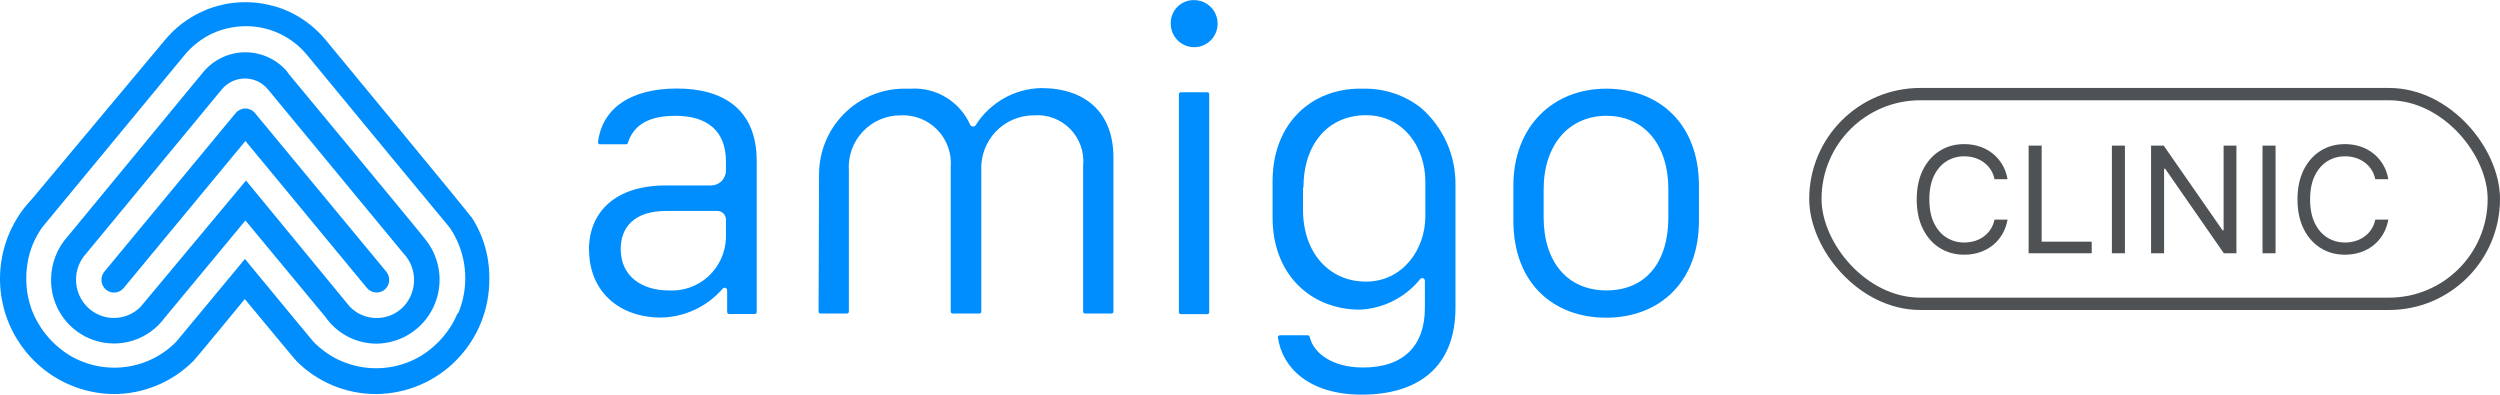 <svg width="152" height="24" viewBox="0 0 152 24" fill="none" xmlns="http://www.w3.org/2000/svg">
<path d="M15.498 6.869C15.428 6.783 15.339 6.715 15.24 6.668C15.14 6.621 15.031 6.596 14.921 6.597C14.809 6.596 14.699 6.621 14.597 6.668C14.496 6.715 14.406 6.783 14.334 6.869L6.346 16.515C6.216 16.672 6.153 16.874 6.17 17.077C6.186 17.281 6.282 17.469 6.436 17.603C6.512 17.669 6.601 17.72 6.698 17.752C6.794 17.784 6.896 17.796 6.997 17.787C7.098 17.779 7.196 17.75 7.285 17.703C7.375 17.656 7.455 17.591 7.519 17.512L14.921 8.573L22.313 17.512C22.385 17.598 22.475 17.666 22.576 17.713C22.678 17.76 22.788 17.784 22.9 17.784C23.082 17.786 23.258 17.722 23.396 17.603C23.55 17.469 23.645 17.281 23.662 17.077C23.679 16.874 23.616 16.672 23.486 16.515L15.498 6.869ZM17.493 4.394C17.179 4.014 16.786 3.708 16.341 3.498C15.897 3.289 15.412 3.179 14.921 3.179C14.429 3.179 13.944 3.288 13.499 3.498C13.055 3.708 12.662 4.014 12.348 4.394L4.125 14.366C3.468 15.089 3.104 16.034 3.105 17.013C3.099 17.825 3.35 18.617 3.82 19.277C4.29 19.937 4.956 20.431 5.722 20.688C6.488 20.944 7.316 20.951 8.086 20.706C8.857 20.461 9.53 19.978 10.01 19.325L14.921 13.405L19.786 19.271C20.136 19.773 20.602 20.183 21.145 20.466C21.687 20.748 22.289 20.895 22.9 20.894C23.616 20.885 24.317 20.677 24.923 20.293C25.529 19.908 26.017 19.362 26.332 18.715C26.648 18.069 26.778 17.347 26.709 16.63C26.64 15.914 26.374 15.23 25.942 14.656C25.942 14.602 17.493 4.421 17.493 4.421V4.394ZM24.524 18.654C24.312 18.87 24.059 19.042 23.78 19.159C23.501 19.276 23.202 19.336 22.9 19.336C22.597 19.336 22.298 19.276 22.019 19.159C21.74 19.042 21.487 18.87 21.275 18.654L14.957 10.976L8.548 18.654C8.335 18.869 8.082 19.04 7.803 19.156C7.524 19.273 7.225 19.332 6.923 19.332C6.621 19.332 6.322 19.273 6.044 19.156C5.765 19.04 5.512 18.869 5.299 18.654C4.908 18.258 4.67 17.734 4.629 17.178C4.588 16.621 4.745 16.068 5.073 15.617L13.485 5.436C13.661 5.222 13.883 5.052 14.135 4.938C14.373 4.829 14.632 4.773 14.893 4.774C15.155 4.773 15.414 4.829 15.652 4.938C15.899 5.055 16.117 5.226 16.293 5.436L24.533 15.409C24.948 15.843 25.178 16.421 25.174 17.023C25.177 17.631 24.944 18.216 24.524 18.654ZM28.667 13.215C28.667 13.151 19.813 2.444 19.813 2.444C19.203 1.702 18.435 1.107 17.565 0.704C17.15 0.512 16.714 0.369 16.265 0.278C15.824 0.18 15.373 0.131 14.921 0.133C14.465 0.131 14.011 0.18 13.567 0.278C13.118 0.373 12.682 0.519 12.267 0.713C11.397 1.112 10.628 1.704 10.019 2.444L1.959 12.082C1.012 13.066 0.373 14.307 0.121 15.653C-0.132 16.998 0.014 18.388 0.539 19.651C1.064 20.914 1.946 21.995 3.076 22.76C4.205 23.526 5.534 23.942 6.896 23.958C7.799 23.96 8.693 23.784 9.528 23.438C10.363 23.093 11.122 22.585 11.761 21.945C11.852 21.873 14.884 18.183 14.884 18.183C14.884 18.183 17.98 21.918 18.026 21.954C19.31 23.24 21.05 23.96 22.863 23.958C23.773 23.953 24.672 23.769 25.51 23.415C26.348 23.061 27.109 22.545 27.748 21.896C28.388 21.247 28.894 20.477 29.237 19.632C29.581 18.787 29.755 17.881 29.75 16.968C29.773 15.608 29.382 14.274 28.631 13.142L28.667 13.215ZM27.801 19.081C27.67 19.399 27.506 19.703 27.314 19.987C27.119 20.276 26.898 20.546 26.654 20.794C26.411 21.042 26.145 21.267 25.86 21.465C25.576 21.66 25.274 21.827 24.958 21.963C24.297 22.245 23.586 22.389 22.868 22.389C22.15 22.389 21.44 22.245 20.779 21.963C20.461 21.83 20.158 21.663 19.876 21.465C19.586 21.269 19.317 21.044 19.073 20.794L18.053 19.57L14.893 15.744L10.732 20.758C10.491 21.008 10.225 21.233 9.938 21.429C9.654 21.624 9.352 21.791 9.035 21.927C8.376 22.209 7.667 22.354 6.95 22.354C6.234 22.354 5.525 22.209 4.865 21.927C4.548 21.793 4.245 21.626 3.963 21.429C3.392 21.03 2.899 20.529 2.51 19.951C2.317 19.665 2.151 19.361 2.013 19.044C1.735 18.375 1.593 17.657 1.598 16.932C1.594 16.204 1.735 15.483 2.013 14.81C2.151 14.494 2.317 14.19 2.51 13.904L2.609 13.768L2.663 13.704L11.22 3.351C11.682 2.787 12.266 2.335 12.926 2.027C13.562 1.743 14.251 1.595 14.948 1.592C15.66 1.589 16.364 1.746 17.009 2.05C17.654 2.354 18.223 2.799 18.675 3.351L24.227 10.078L26.736 13.106L27.314 13.804C27.331 13.836 27.353 13.867 27.377 13.895C27.57 14.179 27.733 14.483 27.864 14.801C28.145 15.473 28.29 16.194 28.288 16.923C28.288 17.648 28.144 18.367 27.864 19.035" fill="#008EFF"/>
<path d="M35.807 15.191C35.807 12.88 37.423 11.275 40.474 11.275H43.236C43.475 11.275 43.705 11.179 43.874 11.009C44.043 10.839 44.138 10.609 44.138 10.368V9.815C44.138 7.911 42.938 7.041 41.069 7.041C39.201 7.041 38.47 7.775 38.172 8.691C38.166 8.715 38.152 8.736 38.132 8.751C38.112 8.766 38.088 8.773 38.064 8.772H36.466C36.451 8.771 36.436 8.767 36.422 8.76C36.408 8.753 36.396 8.743 36.386 8.732C36.376 8.72 36.368 8.706 36.363 8.691C36.358 8.677 36.356 8.661 36.358 8.646C36.62 6.533 38.407 5.382 41.16 5.382C43.913 5.382 46.007 6.597 46.007 9.779V18.981C46.004 19.011 45.991 19.038 45.969 19.058C45.947 19.079 45.919 19.09 45.889 19.09H44.328C44.298 19.09 44.27 19.079 44.248 19.058C44.226 19.038 44.213 19.011 44.211 18.981V17.657C44.213 17.625 44.204 17.593 44.187 17.565C44.17 17.538 44.144 17.516 44.114 17.504C44.084 17.492 44.051 17.49 44.02 17.498C43.989 17.506 43.961 17.524 43.94 17.549C43.473 18.088 42.898 18.524 42.253 18.827C41.607 19.13 40.906 19.294 40.194 19.307C37.594 19.307 35.816 17.675 35.816 15.182L35.807 15.191ZM44.138 14.466V13.351C44.138 13.282 44.125 13.213 44.098 13.15C44.072 13.086 44.034 13.028 43.985 12.979C43.936 12.93 43.879 12.892 43.815 12.865C43.752 12.839 43.684 12.825 43.615 12.825H40.519C38.542 12.825 37.739 13.831 37.739 15.146C37.739 16.85 39.093 17.657 40.636 17.657C41.077 17.687 41.518 17.627 41.935 17.481C42.352 17.335 42.735 17.107 43.062 16.809C43.389 16.511 43.653 16.15 43.837 15.747C44.022 15.345 44.125 14.909 44.138 14.466Z" fill="#008EFF"/>
<path d="M49.798 10.604C49.797 9.234 50.334 7.919 51.292 6.943C52.25 5.968 53.551 5.41 54.915 5.391H55.376C56.128 5.345 56.877 5.53 57.522 5.922C58.167 6.314 58.678 6.894 58.986 7.585C59.003 7.617 59.028 7.644 59.059 7.663C59.09 7.682 59.126 7.692 59.162 7.692C59.199 7.692 59.234 7.682 59.265 7.663C59.296 7.644 59.322 7.617 59.338 7.585C59.766 6.917 60.35 6.365 61.039 5.976C61.728 5.587 62.502 5.374 63.292 5.355C66 5.355 67.697 6.841 67.697 9.579V18.954C67.694 18.982 67.682 19.008 67.662 19.028C67.643 19.048 67.616 19.06 67.588 19.062H65.963C65.935 19.06 65.909 19.048 65.889 19.028C65.869 19.008 65.857 18.982 65.855 18.954V10.087C65.896 9.678 65.847 9.265 65.712 8.877C65.576 8.489 65.357 8.136 65.07 7.842C64.783 7.549 64.435 7.323 64.052 7.18C63.668 7.036 63.257 6.98 62.849 7.014C62.417 7.013 61.989 7.101 61.591 7.272C61.194 7.443 60.835 7.693 60.537 8.008C60.239 8.323 60.008 8.695 59.857 9.102C59.707 9.51 59.641 9.943 59.663 10.377V18.954C59.661 18.983 59.648 19.011 59.626 19.031C59.604 19.052 59.575 19.063 59.546 19.062H57.921C57.892 19.063 57.863 19.052 57.841 19.031C57.819 19.011 57.806 18.983 57.804 18.954V10.178C57.839 9.762 57.785 9.343 57.646 8.95C57.507 8.557 57.285 8.198 56.996 7.898C56.707 7.598 56.357 7.364 55.97 7.211C55.583 7.059 55.168 6.992 54.753 7.014C54.32 7.011 53.892 7.099 53.495 7.271C53.098 7.443 52.74 7.696 52.445 8.014C52.15 8.331 51.923 8.707 51.78 9.117C51.637 9.527 51.58 9.962 51.612 10.395V18.954C51.61 18.983 51.596 19.011 51.575 19.031C51.553 19.052 51.524 19.063 51.495 19.062H49.879C49.85 19.062 49.823 19.051 49.802 19.031C49.782 19.01 49.77 18.983 49.77 18.954L49.798 10.604Z" fill="#008EFF"/>
<path d="M72.589 0.006C72.871 0.002 73.148 0.083 73.385 0.238C73.622 0.393 73.807 0.614 73.918 0.875C74.029 1.136 74.061 1.424 74.008 1.703C73.956 1.982 73.823 2.239 73.625 2.441C73.427 2.644 73.174 2.783 72.897 2.841C72.621 2.898 72.334 2.872 72.072 2.766C71.81 2.659 71.585 2.477 71.427 2.242C71.268 2.008 71.183 1.731 71.181 1.447C71.175 1.259 71.207 1.071 71.275 0.895C71.343 0.719 71.446 0.559 71.578 0.424C71.71 0.289 71.867 0.183 72.041 0.111C72.215 0.039 72.401 0.003 72.589 0.006ZM71.795 5.609H73.41C73.425 5.609 73.44 5.612 73.454 5.618C73.468 5.624 73.48 5.632 73.49 5.644C73.5 5.655 73.508 5.668 73.513 5.682C73.518 5.696 73.52 5.711 73.519 5.726V18.99C73.519 19.019 73.507 19.047 73.487 19.067C73.466 19.087 73.439 19.099 73.41 19.099H71.795C71.765 19.099 71.736 19.088 71.715 19.068C71.693 19.047 71.68 19.02 71.677 18.99V5.726C71.677 5.695 71.69 5.665 71.712 5.643C71.734 5.621 71.763 5.609 71.795 5.609Z" fill="#008EFF"/>
<path d="M86.633 18.763V17.068C86.633 17.036 86.622 17.004 86.604 16.978C86.585 16.952 86.56 16.931 86.53 16.92C86.5 16.908 86.467 16.906 86.436 16.913C86.404 16.92 86.376 16.936 86.354 16.959C85.909 17.513 85.353 17.966 84.721 18.288C84.089 18.61 83.397 18.793 82.689 18.827C79.719 18.827 77.373 16.714 77.373 13.233V11.012C77.373 7.494 79.746 5.391 82.68 5.391H82.924C84.181 5.371 85.407 5.783 86.399 6.56C87.064 7.139 87.596 7.857 87.958 8.663C88.32 9.469 88.502 10.345 88.493 11.229V18.7C88.493 22.326 86.227 23.994 82.788 23.994C79.584 23.994 77.95 22.344 77.698 20.513C77.696 20.497 77.698 20.482 77.703 20.467C77.708 20.452 77.715 20.439 77.725 20.427C77.735 20.415 77.748 20.405 77.762 20.398C77.775 20.391 77.79 20.387 77.806 20.386H79.521C79.546 20.387 79.57 20.397 79.59 20.413C79.61 20.43 79.623 20.452 79.629 20.477C79.846 21.447 80.974 22.344 82.87 22.344C85.37 22.344 86.633 20.993 86.633 18.718V18.763ZM79.223 11.402V12.752C79.223 15.382 80.821 17.122 83.05 17.122C85.279 17.122 86.661 15.173 86.661 13.151V11.039C86.661 8.945 85.325 7.005 83.05 7.005C80.775 7.005 79.25 8.736 79.25 11.402" fill="#008EFF"/>
<path d="M103.296 11.293V13.414C103.296 17.195 100.85 19.316 97.654 19.316C94.459 19.316 92.013 17.231 92.013 13.414V11.293C92.013 7.666 94.441 5.391 97.654 5.391C100.868 5.391 103.296 7.521 103.296 11.293ZM93.854 11.51V13.215C93.854 15.934 95.308 17.657 97.672 17.657C100.037 17.657 101.436 15.98 101.436 13.215V11.501C101.436 8.782 99.947 7.041 97.672 7.041C95.398 7.041 93.854 8.8 93.854 11.501" fill="#008EFF"/>
<path d="M122.06 10.897H121.267C121.22 10.669 121.138 10.469 121.021 10.296C120.906 10.123 120.765 9.979 120.599 9.861C120.435 9.742 120.253 9.653 120.053 9.593C119.852 9.533 119.643 9.503 119.426 9.503C119.03 9.503 118.671 9.604 118.349 9.804C118.029 10.004 117.775 10.299 117.585 10.689C117.398 11.079 117.304 11.557 117.304 12.124C117.304 12.691 117.398 13.169 117.585 13.559C117.775 13.949 118.029 14.244 118.349 14.444C118.671 14.645 119.03 14.745 119.426 14.745C119.643 14.745 119.852 14.715 120.053 14.655C120.253 14.596 120.435 14.507 120.599 14.39C120.765 14.271 120.906 14.125 121.021 13.952C121.138 13.777 121.22 13.577 121.267 13.351H122.06C122 13.686 121.891 13.985 121.734 14.249C121.576 14.514 121.38 14.739 121.146 14.924C120.911 15.107 120.648 15.247 120.356 15.342C120.066 15.438 119.756 15.486 119.426 15.486C118.868 15.486 118.371 15.35 117.937 15.077C117.502 14.805 117.16 14.417 116.911 13.914C116.662 13.411 116.537 12.815 116.537 12.124C116.537 11.434 116.662 10.837 116.911 10.334C117.16 9.832 117.502 9.444 117.937 9.171C118.371 8.898 118.868 8.762 119.426 8.762C119.756 8.762 120.066 8.81 120.356 8.906C120.648 9.002 120.911 9.142 121.146 9.328C121.38 9.511 121.576 9.735 121.734 9.999C121.891 10.261 122 10.56 122.06 10.897ZM123.34 15.397V8.851H124.133V14.694H127.176V15.397H123.34ZM129.196 8.851V15.397H128.403V8.851H129.196ZM135.975 8.851V15.397H135.208L131.641 10.258H131.577V15.397H130.785V8.851H131.552L135.131 14.003H135.195V8.851H135.975ZM138.354 8.851V15.397H137.561V8.851H138.354ZM145.21 10.897H144.417C144.371 10.669 144.289 10.469 144.171 10.296C144.056 10.123 143.916 9.979 143.749 9.861C143.585 9.742 143.403 9.653 143.203 9.593C143.003 9.533 142.794 9.503 142.577 9.503C142.18 9.503 141.821 9.604 141.499 9.804C141.18 10.004 140.925 10.299 140.736 10.689C140.548 11.079 140.454 11.557 140.454 12.124C140.454 12.691 140.548 13.169 140.736 13.559C140.925 13.949 141.18 14.244 141.499 14.444C141.821 14.645 142.18 14.745 142.577 14.745C142.794 14.745 143.003 14.715 143.203 14.655C143.403 14.596 143.585 14.507 143.749 14.39C143.916 14.271 144.056 14.125 144.171 13.952C144.289 13.777 144.371 13.577 144.417 13.351H145.21C145.15 13.686 145.042 13.985 144.884 14.249C144.726 14.514 144.53 14.739 144.296 14.924C144.062 15.107 143.798 15.247 143.507 15.342C143.217 15.438 142.907 15.486 142.577 15.486C142.018 15.486 141.522 15.35 141.087 15.077C140.653 14.805 140.311 14.417 140.061 13.914C139.812 13.411 139.687 12.815 139.687 12.124C139.687 11.434 139.812 10.837 140.061 10.334C140.311 9.832 140.653 9.444 141.087 9.171C141.522 8.898 142.018 8.762 142.577 8.762C142.907 8.762 143.217 8.81 143.507 8.906C143.798 9.002 144.062 9.142 144.296 9.328C144.53 9.511 144.726 9.735 144.884 9.999C145.042 10.261 145.15 10.56 145.21 10.897Z" fill="#4E5255"/>
<rect x="110.375" y="5.722" width="41.25" height="12.75" rx="6.375" stroke="#4E5255" stroke-width="0.75"/>
</svg>
